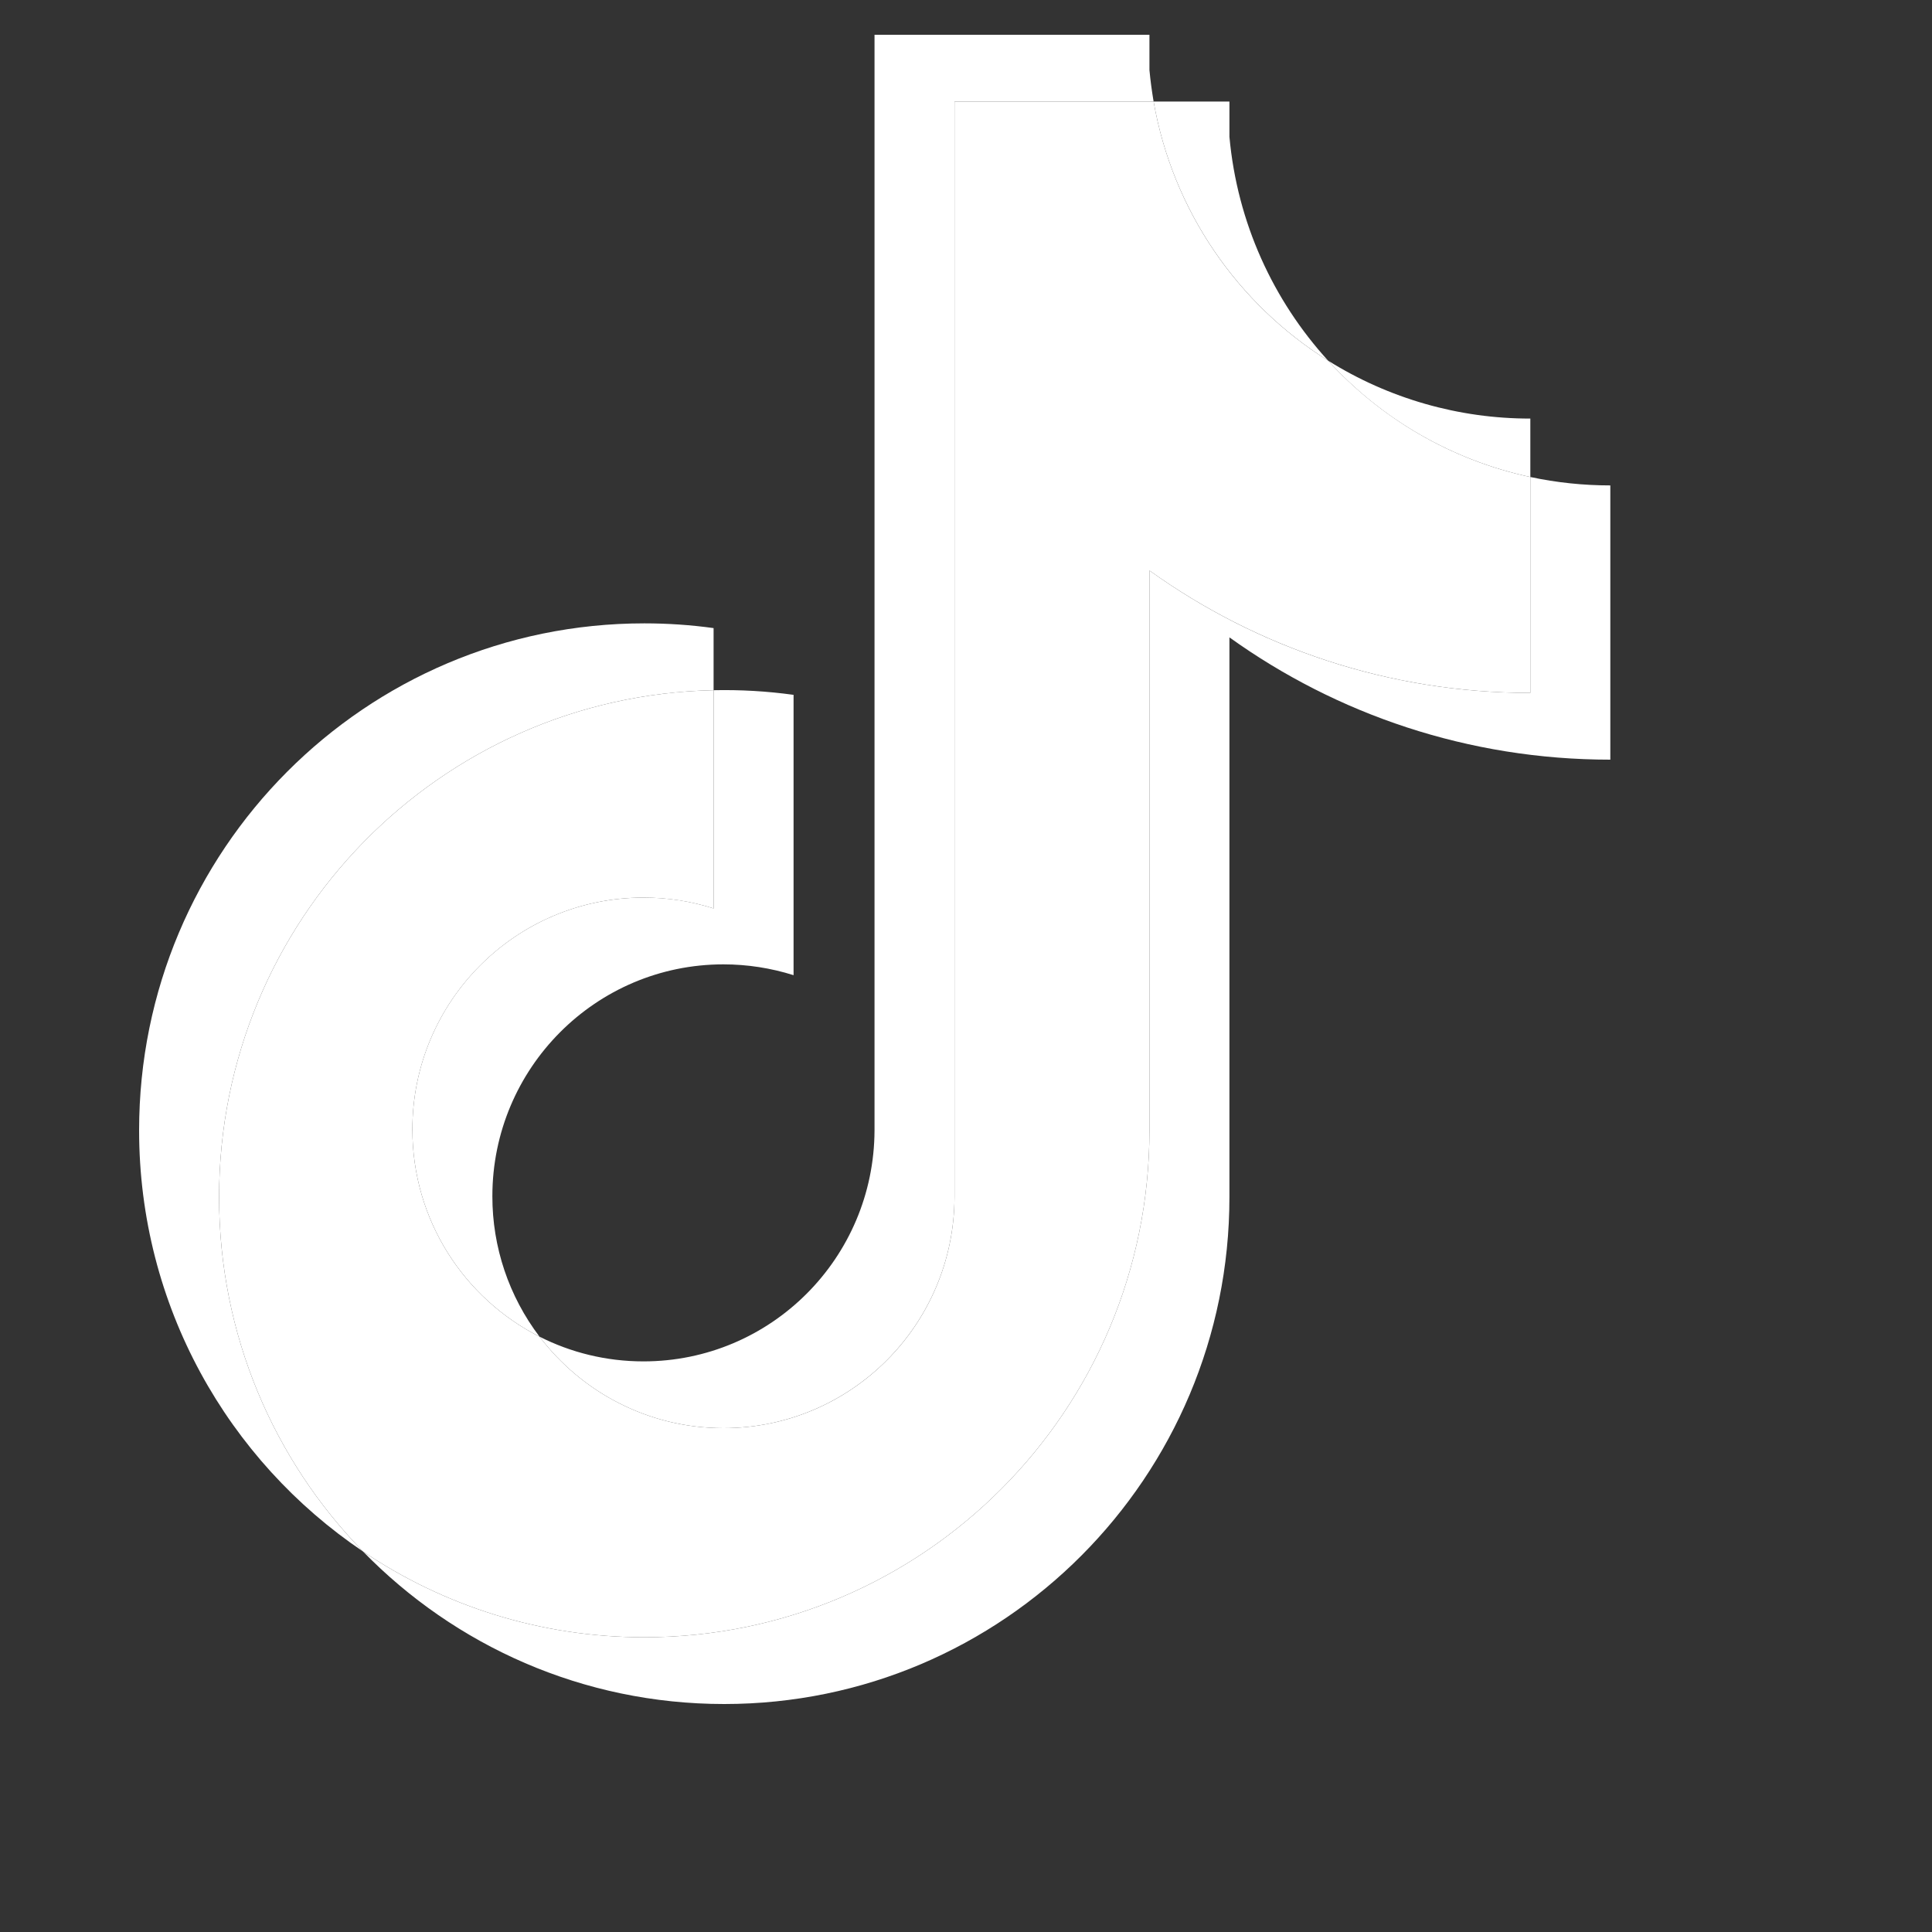 <svg width="20" height="20" viewBox="0 0 20 20" fill="none" xmlns="http://www.w3.org/2000/svg">
<rect x="0" y="0" width="20" height="20" fill="#333333" stroke="none"/>
<path d="M12.727 6.598C13.838 7.395 15.2 7.864 16.67 7.864V5.025C16.392 5.025 16.114 4.996 15.842 4.938V7.173C14.372 7.173 13.011 6.704 11.899 5.906V11.701C11.899 14.599 9.558 16.949 6.67 16.949C5.592 16.949 4.59 16.622 3.758 16.061C4.708 17.035 6.032 17.64 7.497 17.64C10.386 17.64 12.727 15.29 12.727 12.392V6.598H12.727ZM13.748 3.733C13.181 3.111 12.808 2.306 12.727 1.416V1.051H11.942C12.14 2.182 12.814 3.148 13.748 3.733ZM5.585 13.837C5.268 13.419 5.096 12.909 5.097 12.383C5.097 11.058 6.168 9.983 7.489 9.983C7.736 9.983 7.98 10.021 8.215 10.095V7.193C7.941 7.155 7.664 7.139 7.387 7.145V9.404C7.152 9.329 6.908 9.291 6.661 9.292C5.34 9.292 4.269 10.366 4.269 11.692C4.269 12.63 4.804 13.441 5.585 13.837Z" fill="white"/>
<path d="M11.899 5.906C13.011 6.703 14.372 7.173 15.842 7.173V4.938C15.021 4.762 14.295 4.332 13.748 3.733C12.813 3.148 12.14 2.182 11.942 1.051H9.881V12.392C9.877 13.714 8.808 14.784 7.489 14.784C6.712 14.784 6.022 14.412 5.585 13.837C4.804 13.441 4.269 12.63 4.269 11.692C4.269 10.367 5.34 9.292 6.661 9.292C6.914 9.292 7.158 9.331 7.387 9.404V7.145C4.55 7.204 2.268 9.53 2.268 12.392C2.268 13.82 2.836 15.115 3.758 16.061C4.59 16.622 5.592 16.949 6.67 16.949C9.558 16.949 11.899 14.599 11.899 11.701V5.906H11.899Z" fill="white"/>
<path d="M15.842 4.938V4.333C15.102 4.334 14.376 4.126 13.748 3.733C14.304 4.344 15.036 4.765 15.842 4.938ZM11.942 1.051C11.924 0.943 11.909 0.834 11.899 0.725V0.36H9.053V11.701C9.049 13.023 7.98 14.093 6.661 14.093C6.274 14.093 5.909 14.001 5.585 13.837C6.022 14.412 6.712 14.784 7.489 14.784C8.807 14.784 9.877 13.714 9.881 12.392V1.051H11.942ZM7.387 7.145V6.502C7.149 6.469 6.91 6.453 6.67 6.453C3.781 6.453 1.44 8.802 1.44 11.701C1.44 13.518 2.36 15.119 3.758 16.061C2.836 15.115 2.268 13.82 2.268 12.392C2.268 9.53 4.55 7.204 7.387 7.145Z" fill="white"/>
</svg>
